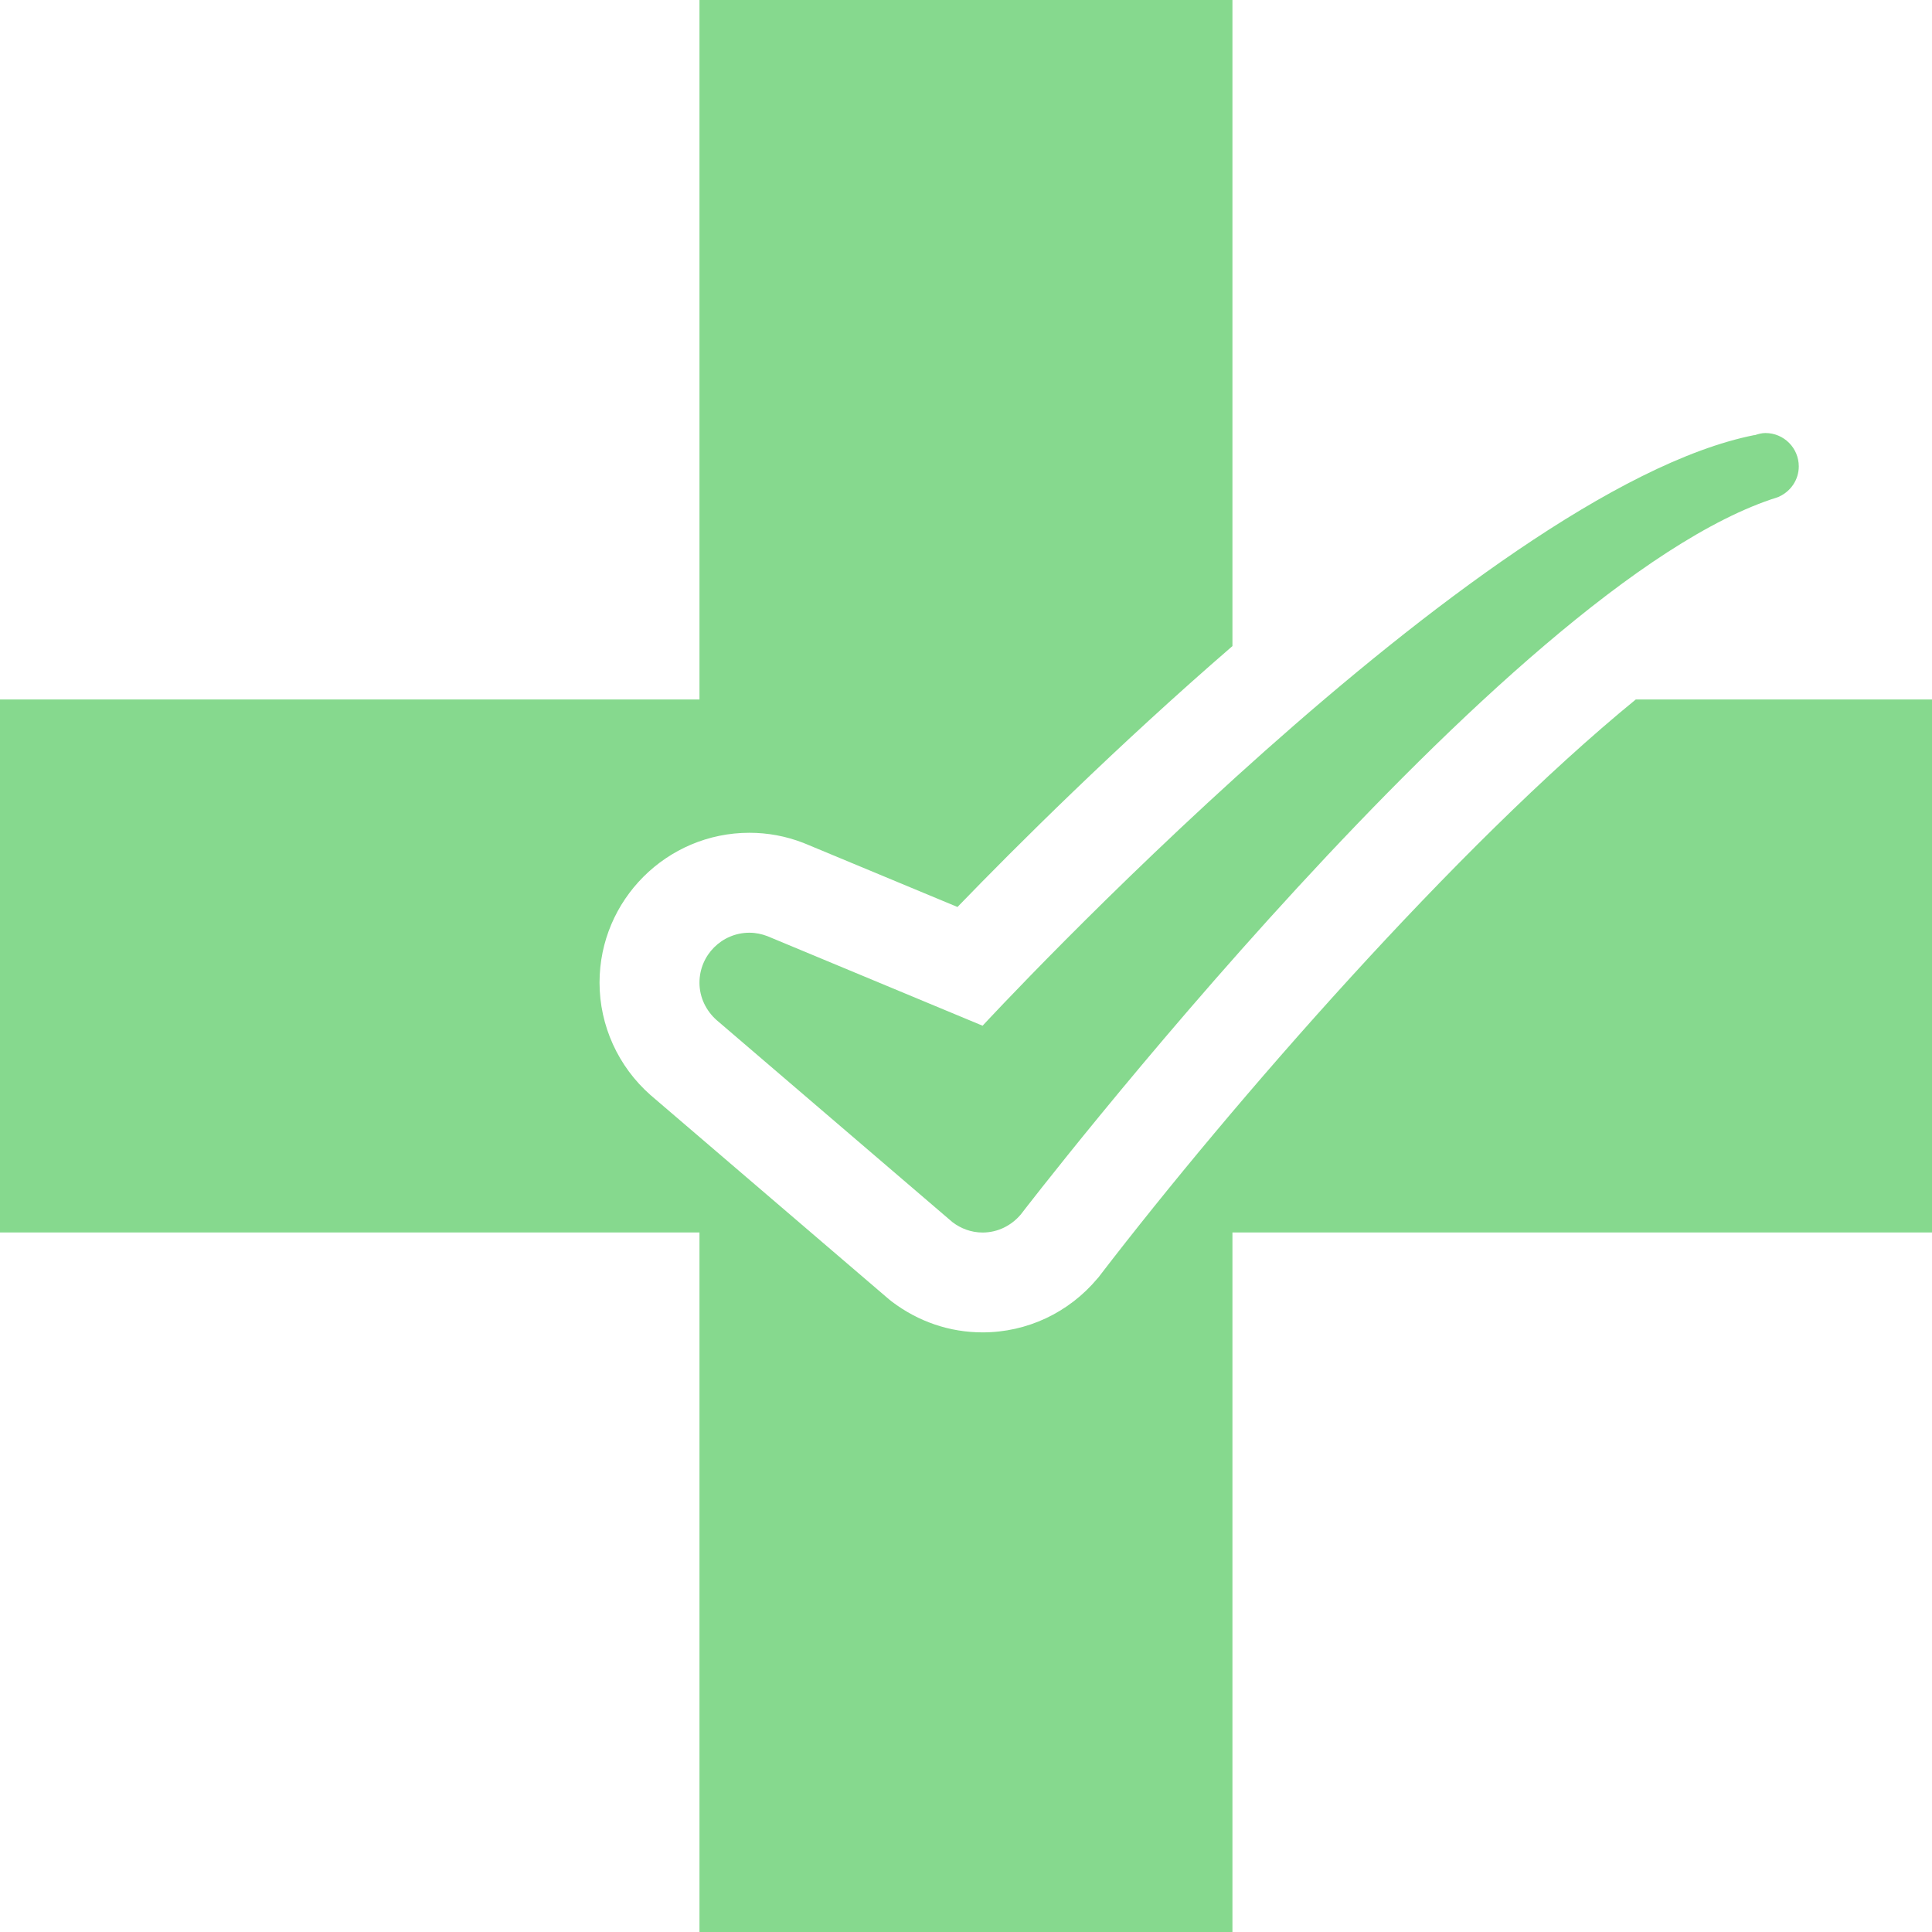 <?xml version="1.0" encoding="UTF-8"?>
<svg width="22px" height="22px" viewBox="0 0 22 22" version="1.1" xmlns="http://www.w3.org/2000/svg" xmlns:xlink="http://www.w3.org/1999/xlink">
    <!-- Generator: Sketch 42 (36781) - http://www.bohemiancoding.com/sketch -->
    <title>Health Plan Icon</title>
    <desc>Created with Sketch.</desc>
    <defs></defs>
    <g id="Page-1" stroke="none" stroke-width="1" fill="none" fill-rule="evenodd">
        <g id="Location-Detail" transform="translate(-395, -357)" fill="#86D98E">
            <g id="Group-3" transform="translate(389, 197)">
                <g id="Health-Plan-Icon" transform="translate(6, 160)">
                    <path d="M20.483,5.311 C20.483,5.101 20.313,4.931 20.103,4.931 C20.06,4.931 20.019,4.943 19.98,4.956 L19.979,4.954 C16.832,5.579 11.189,11.68 11.189,11.68 L8.738,10.66 C8.675,10.636 8.607,10.621 8.534,10.621 C8.22,10.621 7.965,10.876 7.965,11.19 C7.965,11.36 8.042,11.511 8.16,11.616 L10.846,13.917 C10.942,13.99 11.06,14.035 11.189,14.035 C11.365,14.035 11.52,13.953 11.625,13.828 C11.625,13.828 17.153,6.626 20.243,5.662 C20.247,5.66 20.251,5.659 20.255,5.657 C20.257,5.657 20.259,5.656 20.261,5.655 L20.261,5.654 C20.391,5.594 20.483,5.463 20.483,5.311 L20.483,5.311 Z" id="Shape"></path>
                    <path d="M18.627,7.965 C16.584,9.635 14.033,12.561 12.527,14.521 L12.513,14.54 L12.498,14.557 C12.171,14.948 11.695,15.172 11.189,15.172 C10.814,15.172 10.457,15.05 10.155,14.821 L10.13,14.801 L10.105,14.78 L7.408,12.47 C7.039,12.145 6.827,11.678 6.827,11.189 C6.827,10.248 7.593,9.483 8.534,9.483 C8.743,9.483 8.949,9.521 9.148,9.598 L9.162,9.604 L9.175,9.609 L10.903,10.328 C11.565,9.643 12.713,8.499 14.034,7.357 L14.034,0 L7.965,0 L7.965,7.965 L0,7.965 L0,14.034 L7.965,14.034 L7.965,22 L14.034,22 L14.034,14.034 L22,14.034 L22,7.965 L18.627,7.965 L18.627,7.965 Z" id="Shape"></path>
                </g>
            </g>
        </g>
    </g>
</svg>